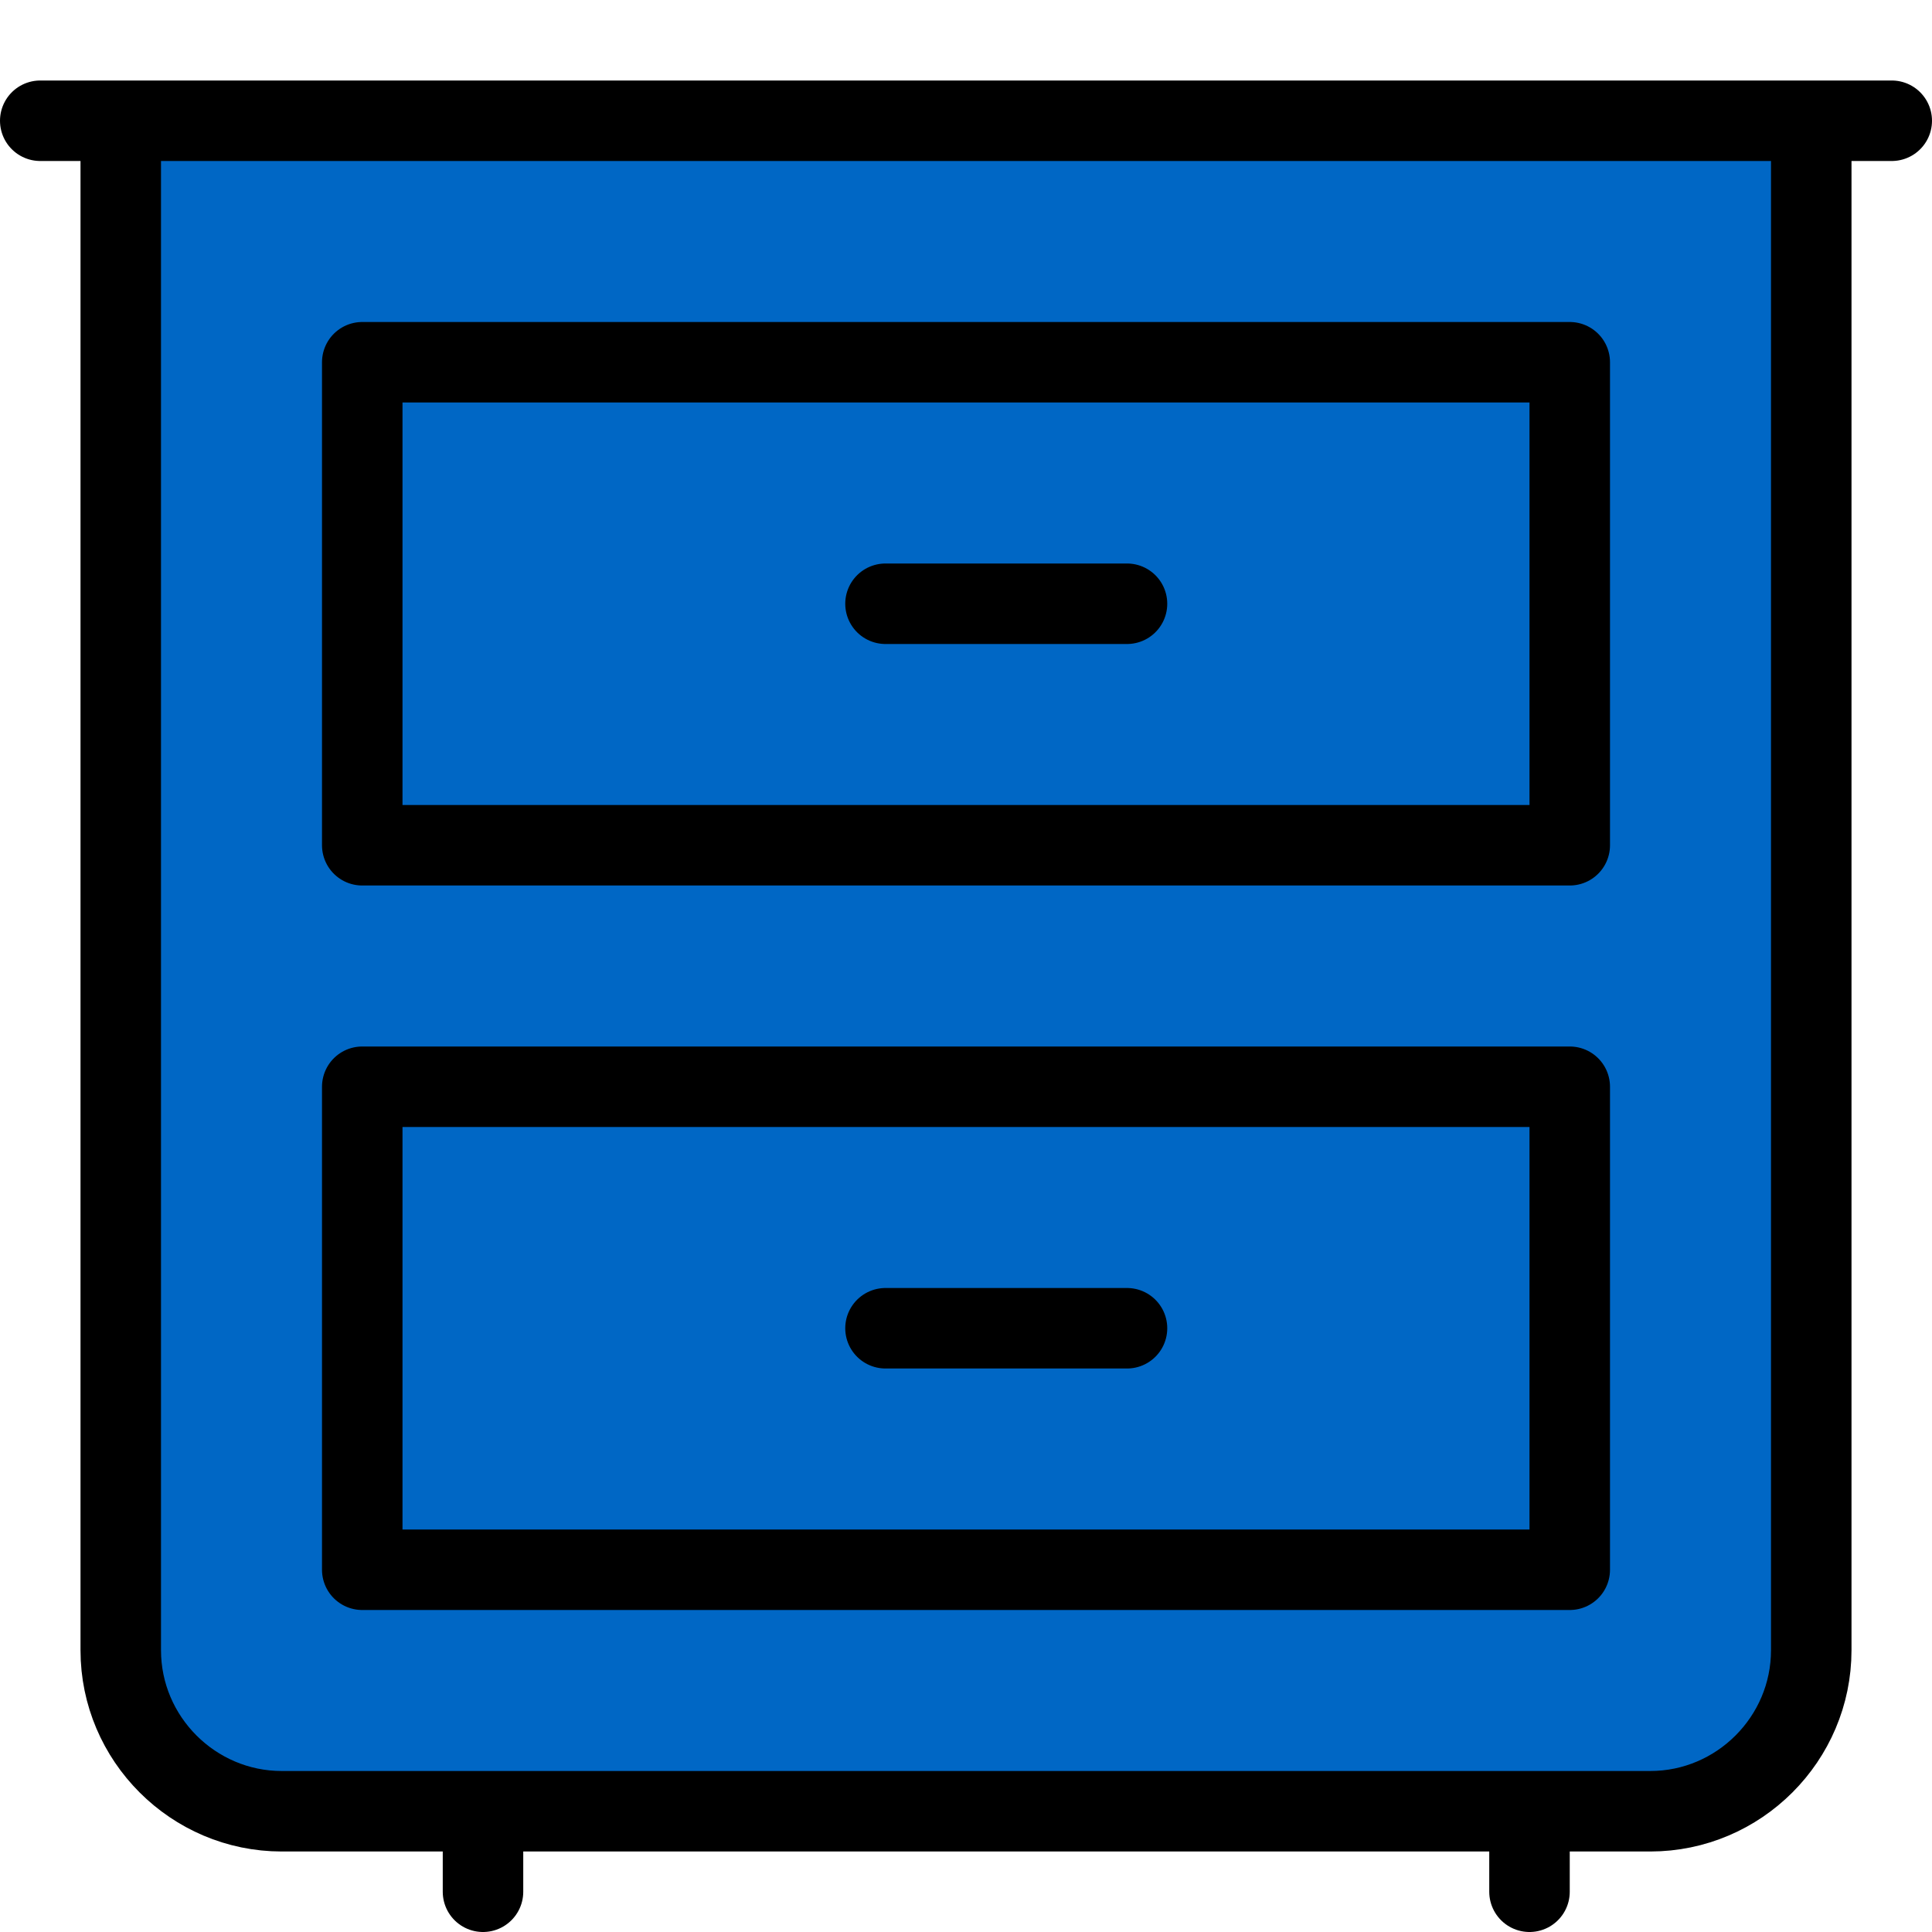 <svg xmlns="http://www.w3.org/2000/svg" width="24" height="24" viewBox="0 0 24 24"><g stroke="#000" stroke-linecap="round" stroke-linejoin="round" stroke-miterlimit="10" fill="#0067C5"><path d="M19 22.5v1M6 22.5v1"/><path d="M4.5 4.5h15v6h-15zM4.5 13.5h15v6h-15zM11 7.5h3M11 16.5h3M.5 1.5h23M22.5 1.5v19c0 1.1-.899 2-2 2h-17c-1.1 0-2-.9-2-2v-19"/></g></svg>
